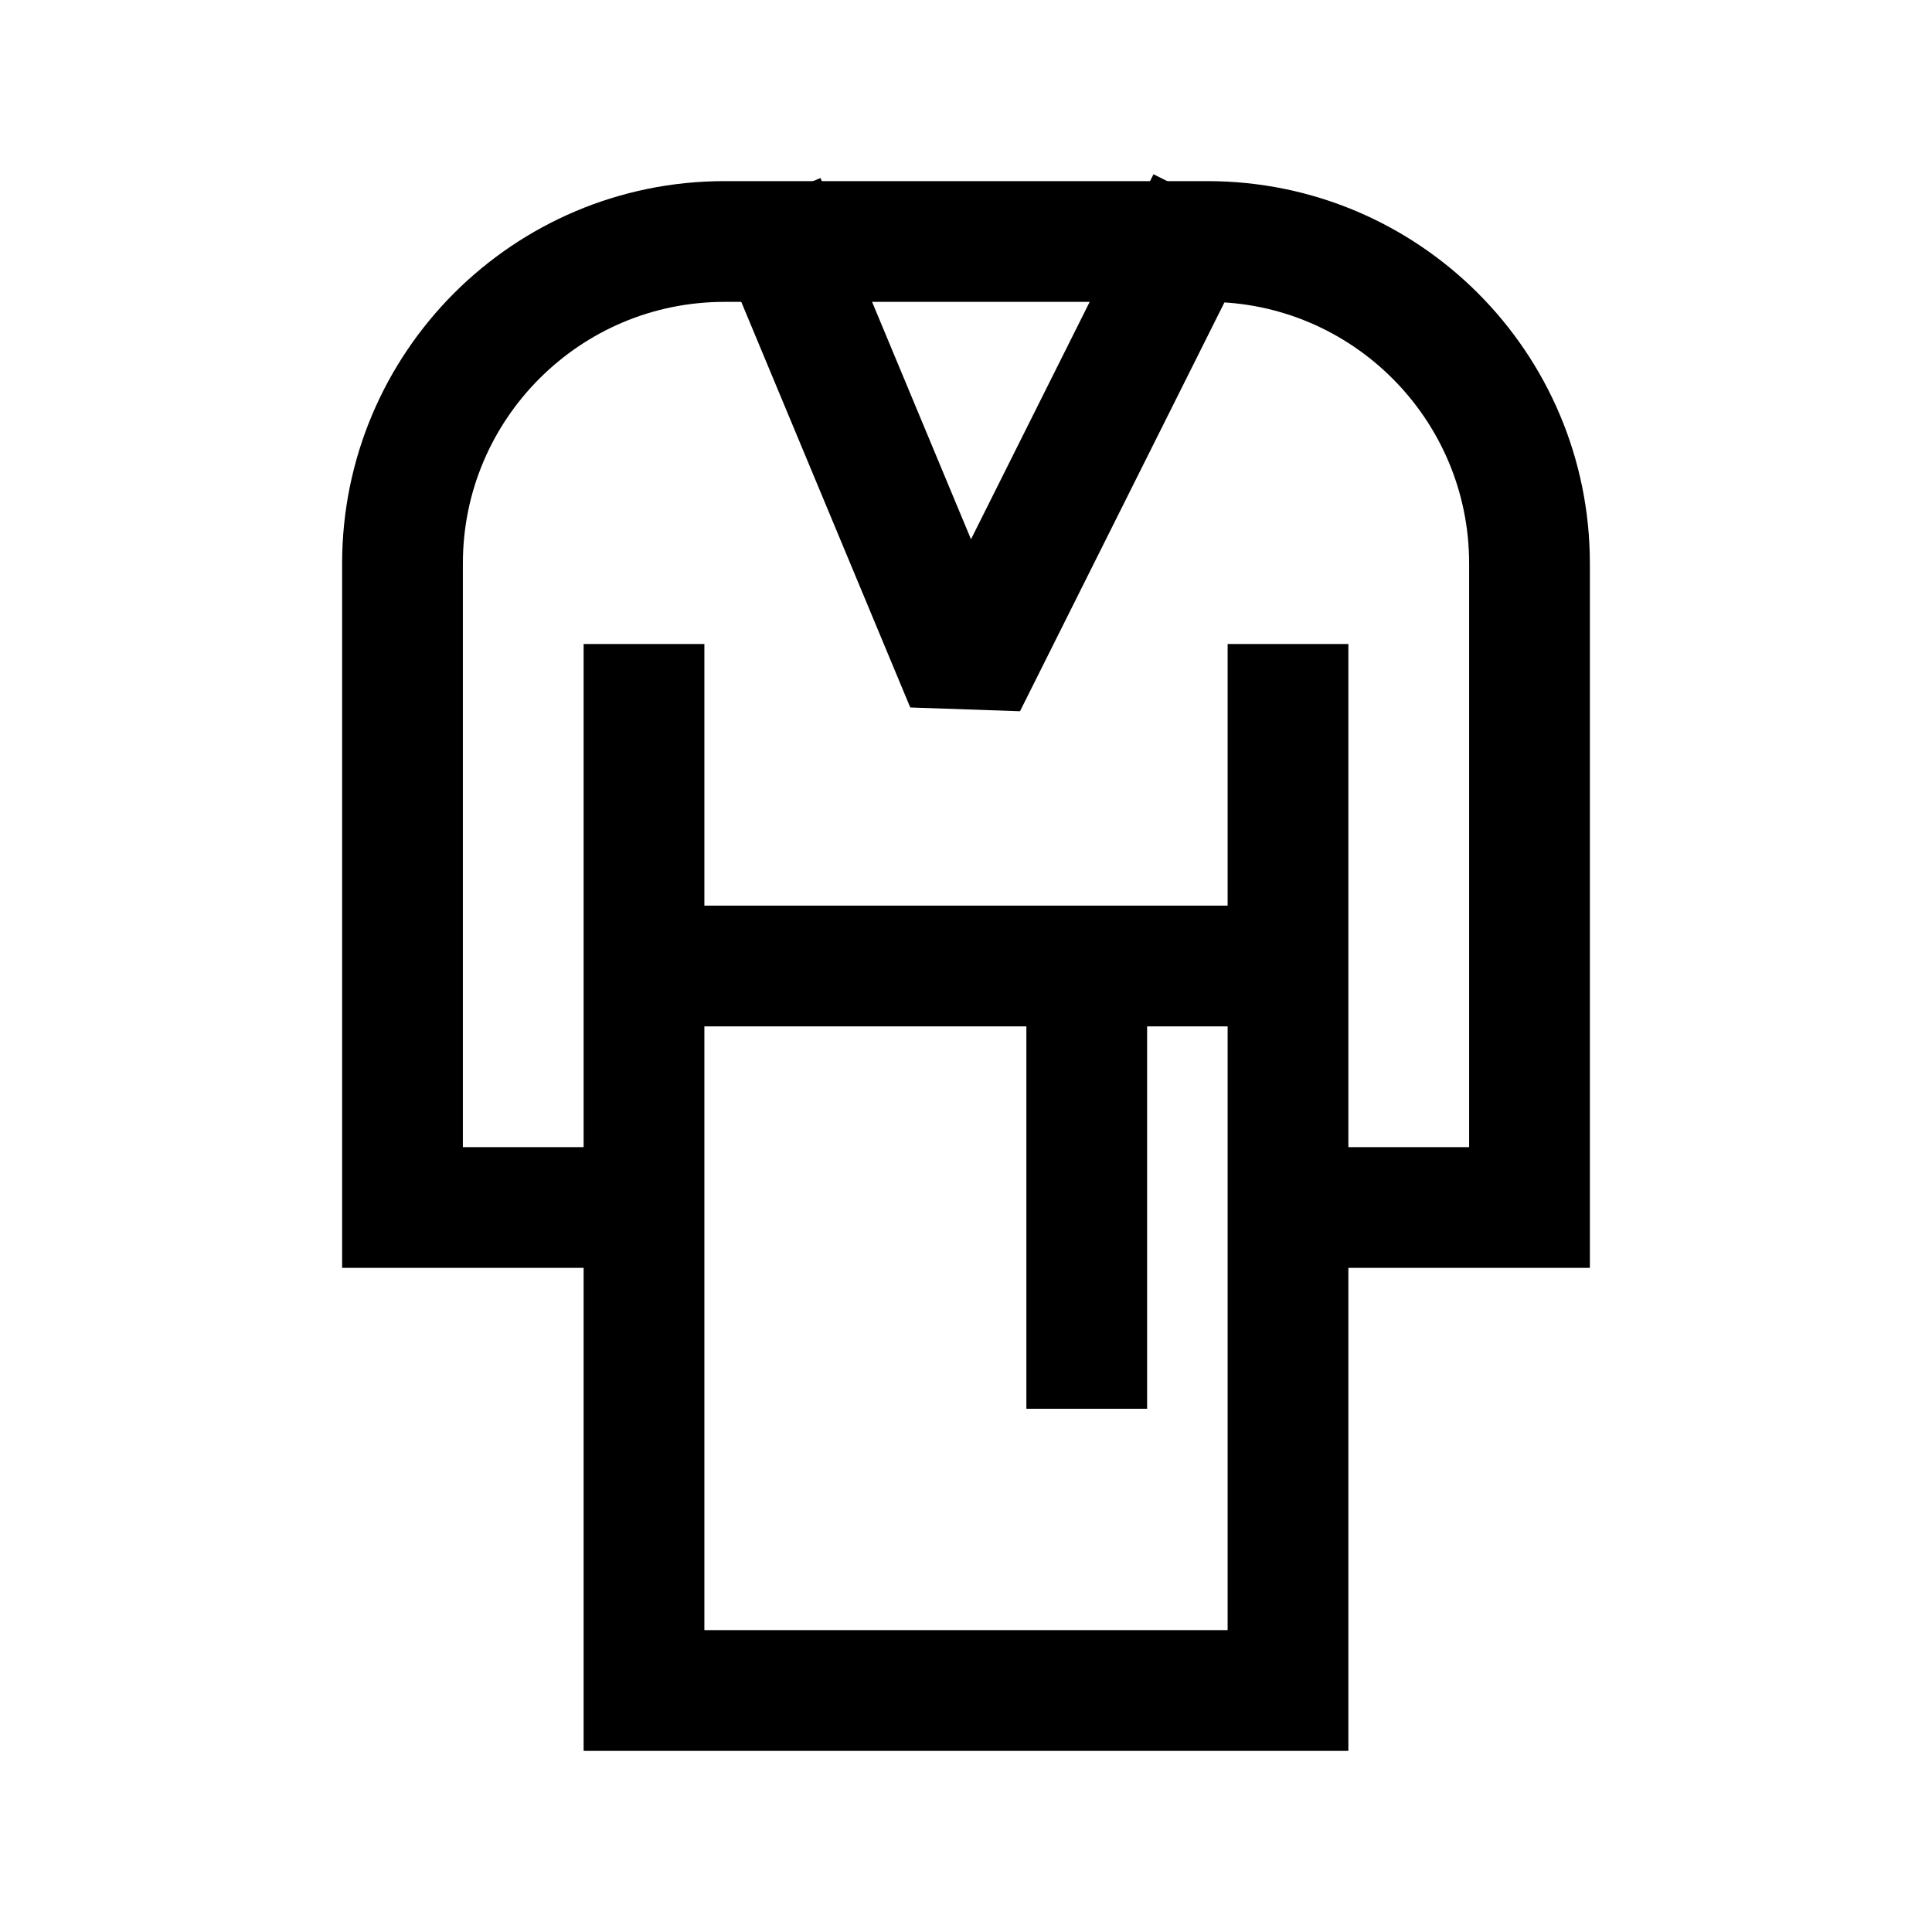 <svg width="24" height="24" viewBox="0 0 24 24" fill="none" xmlns="http://www.w3.org/2000/svg">
<path d="M8.5 15H5V7C5 4.791 6.791 3 9 3H15C17.209 3 19 4.791 19 7V15H16" stroke="black" stroke-width="1.5"/>
<path d="M9.5 2.5L12 8.5L15 2.5" stroke="black" stroke-width="1.5" stroke-linejoin="bevel"/>
<path d="M8 8V21H16V8" stroke="black" stroke-width="1.5"/>
<path d="M8.5 12H16" stroke="black" stroke-width="1.5" stroke-linejoin="round"/>
<path d="M13.5 12V17.5" stroke="black" stroke-width="1.5" stroke-linejoin="round"/>
</svg>
